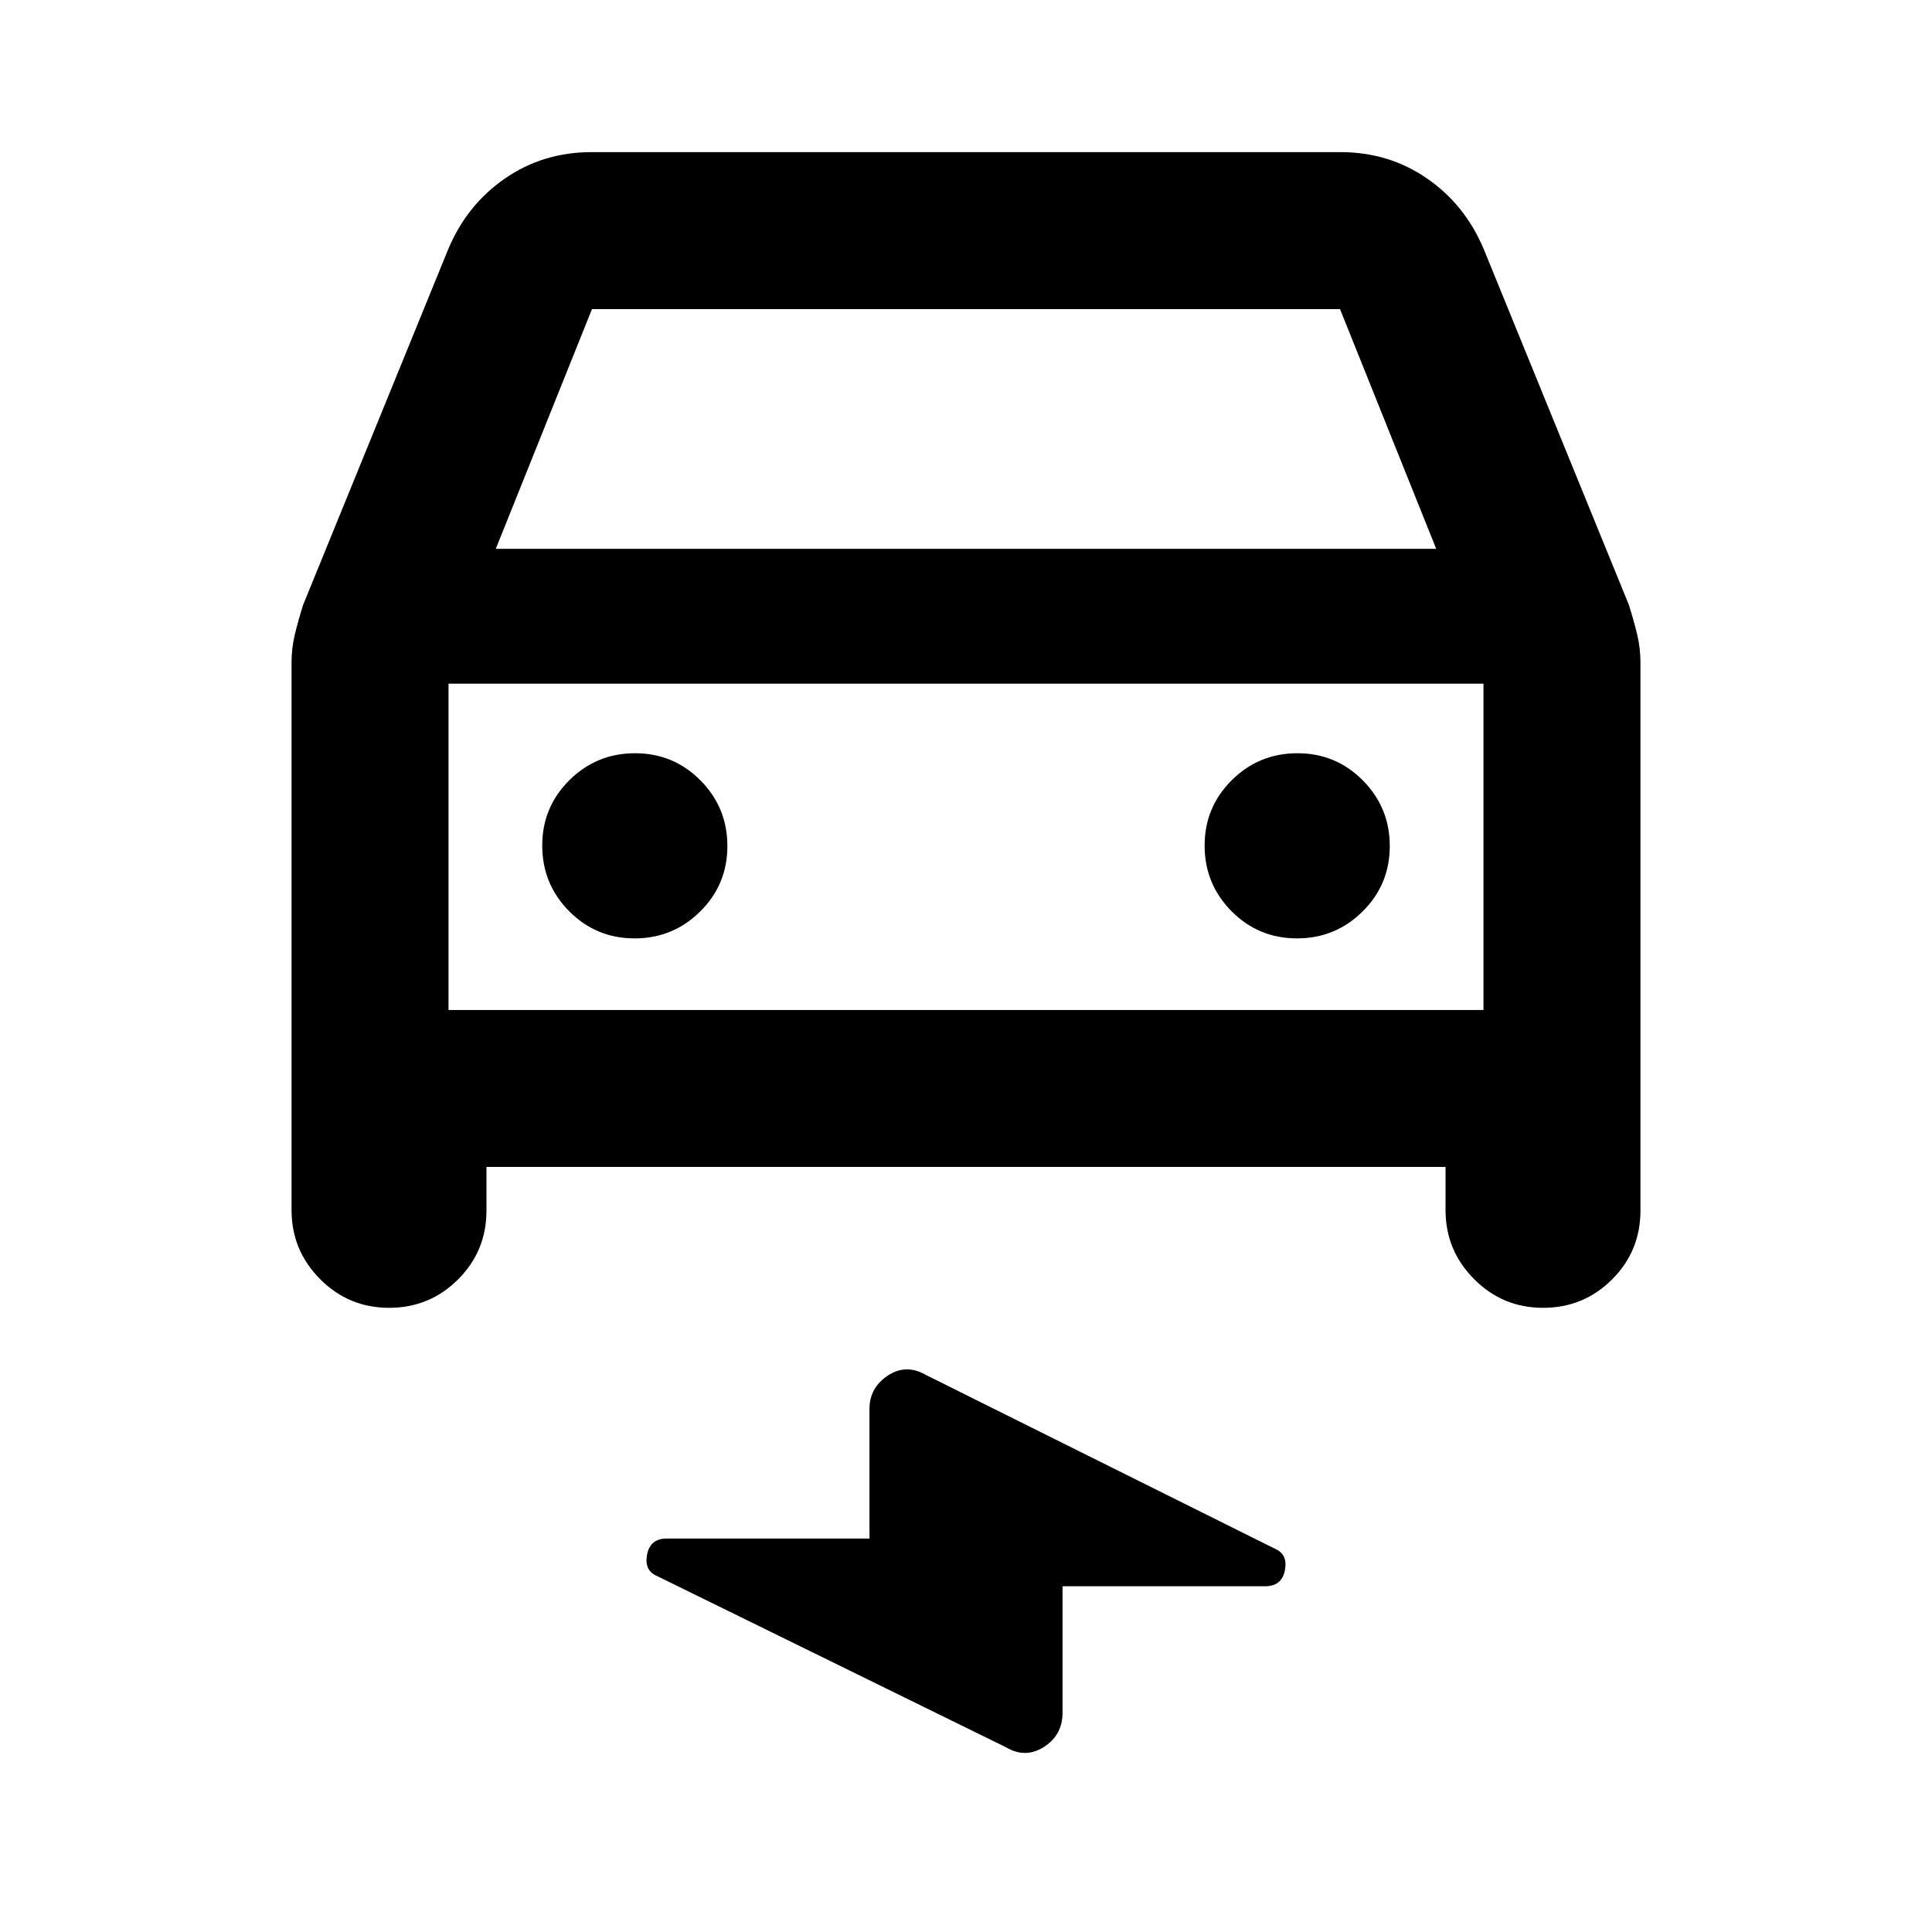 <svg xmlns="http://www.w3.org/2000/svg" height="20" viewBox="0 -960 960 960" width="20"><path d="M241.72-380.15v21.69q0 20.13-14.13 34.22-14.12 14.09-34.29 14.09-20.06 0-34.25-14.27-14.18-14.27-14.18-34.28v-272.23q0-7 1.62-13.75t4.08-14.63l71.99-176.47q9.24-22.31 28.26-35.47 19.01-13.16 43.09-13.16h372.18q24.08 0 43.09 13.16 19.02 13.16 28.26 35.47l71.99 176.47q2.46 7.88 4.08 14.63 1.62 6.75 1.62 13.75v272.47q0 20.13-14.12 34.22-14.13 14.09-34.3 14.09-20.06 0-34.24-14.27-14.19-14.27-14.19-34.28v-21.45H241.72Zm4.63-307.13h467.3l-47.8-119.13h-371.7l-47.8 119.13Zm-23.48 67v162.13-162.13Zm92.45 126.56q19.11 0 32.61-13.38t13.5-32.5q0-19.12-13.38-32.62-13.38-13.5-32.5-13.5-19.12 0-32.62 13.38-13.5 13.39-13.5 32.5 0 19.12 13.39 32.62 13.38 13.5 32.5 13.5Zm329.13 0q19.12 0 32.62-13.38 13.5-13.38 13.5-32.5 0-19.12-13.39-32.62-13.38-13.5-32.5-13.5-19.11 0-32.61 13.38-13.5 13.39-13.5 32.5 0 19.12 13.38 32.62 13.38 13.5 32.5 13.5ZM527.96-171.8v62.91q0 10.98-9.18 16.9-9.18 5.92-18.89.21l-173.43-85.11q-6.46-2.74-4.92-10.69 1.54-7.94 9.77-7.94h100.73v-64.37q0-10.55 9.09-16.58 9.08-6.03 18.98-.31l173.43 86.35q6.46 2.73 4.92 10.68-1.54 7.95-9.77 7.95H527.96ZM222.87-458.15h514.26v-162.13H222.87v162.13Z"/></svg>